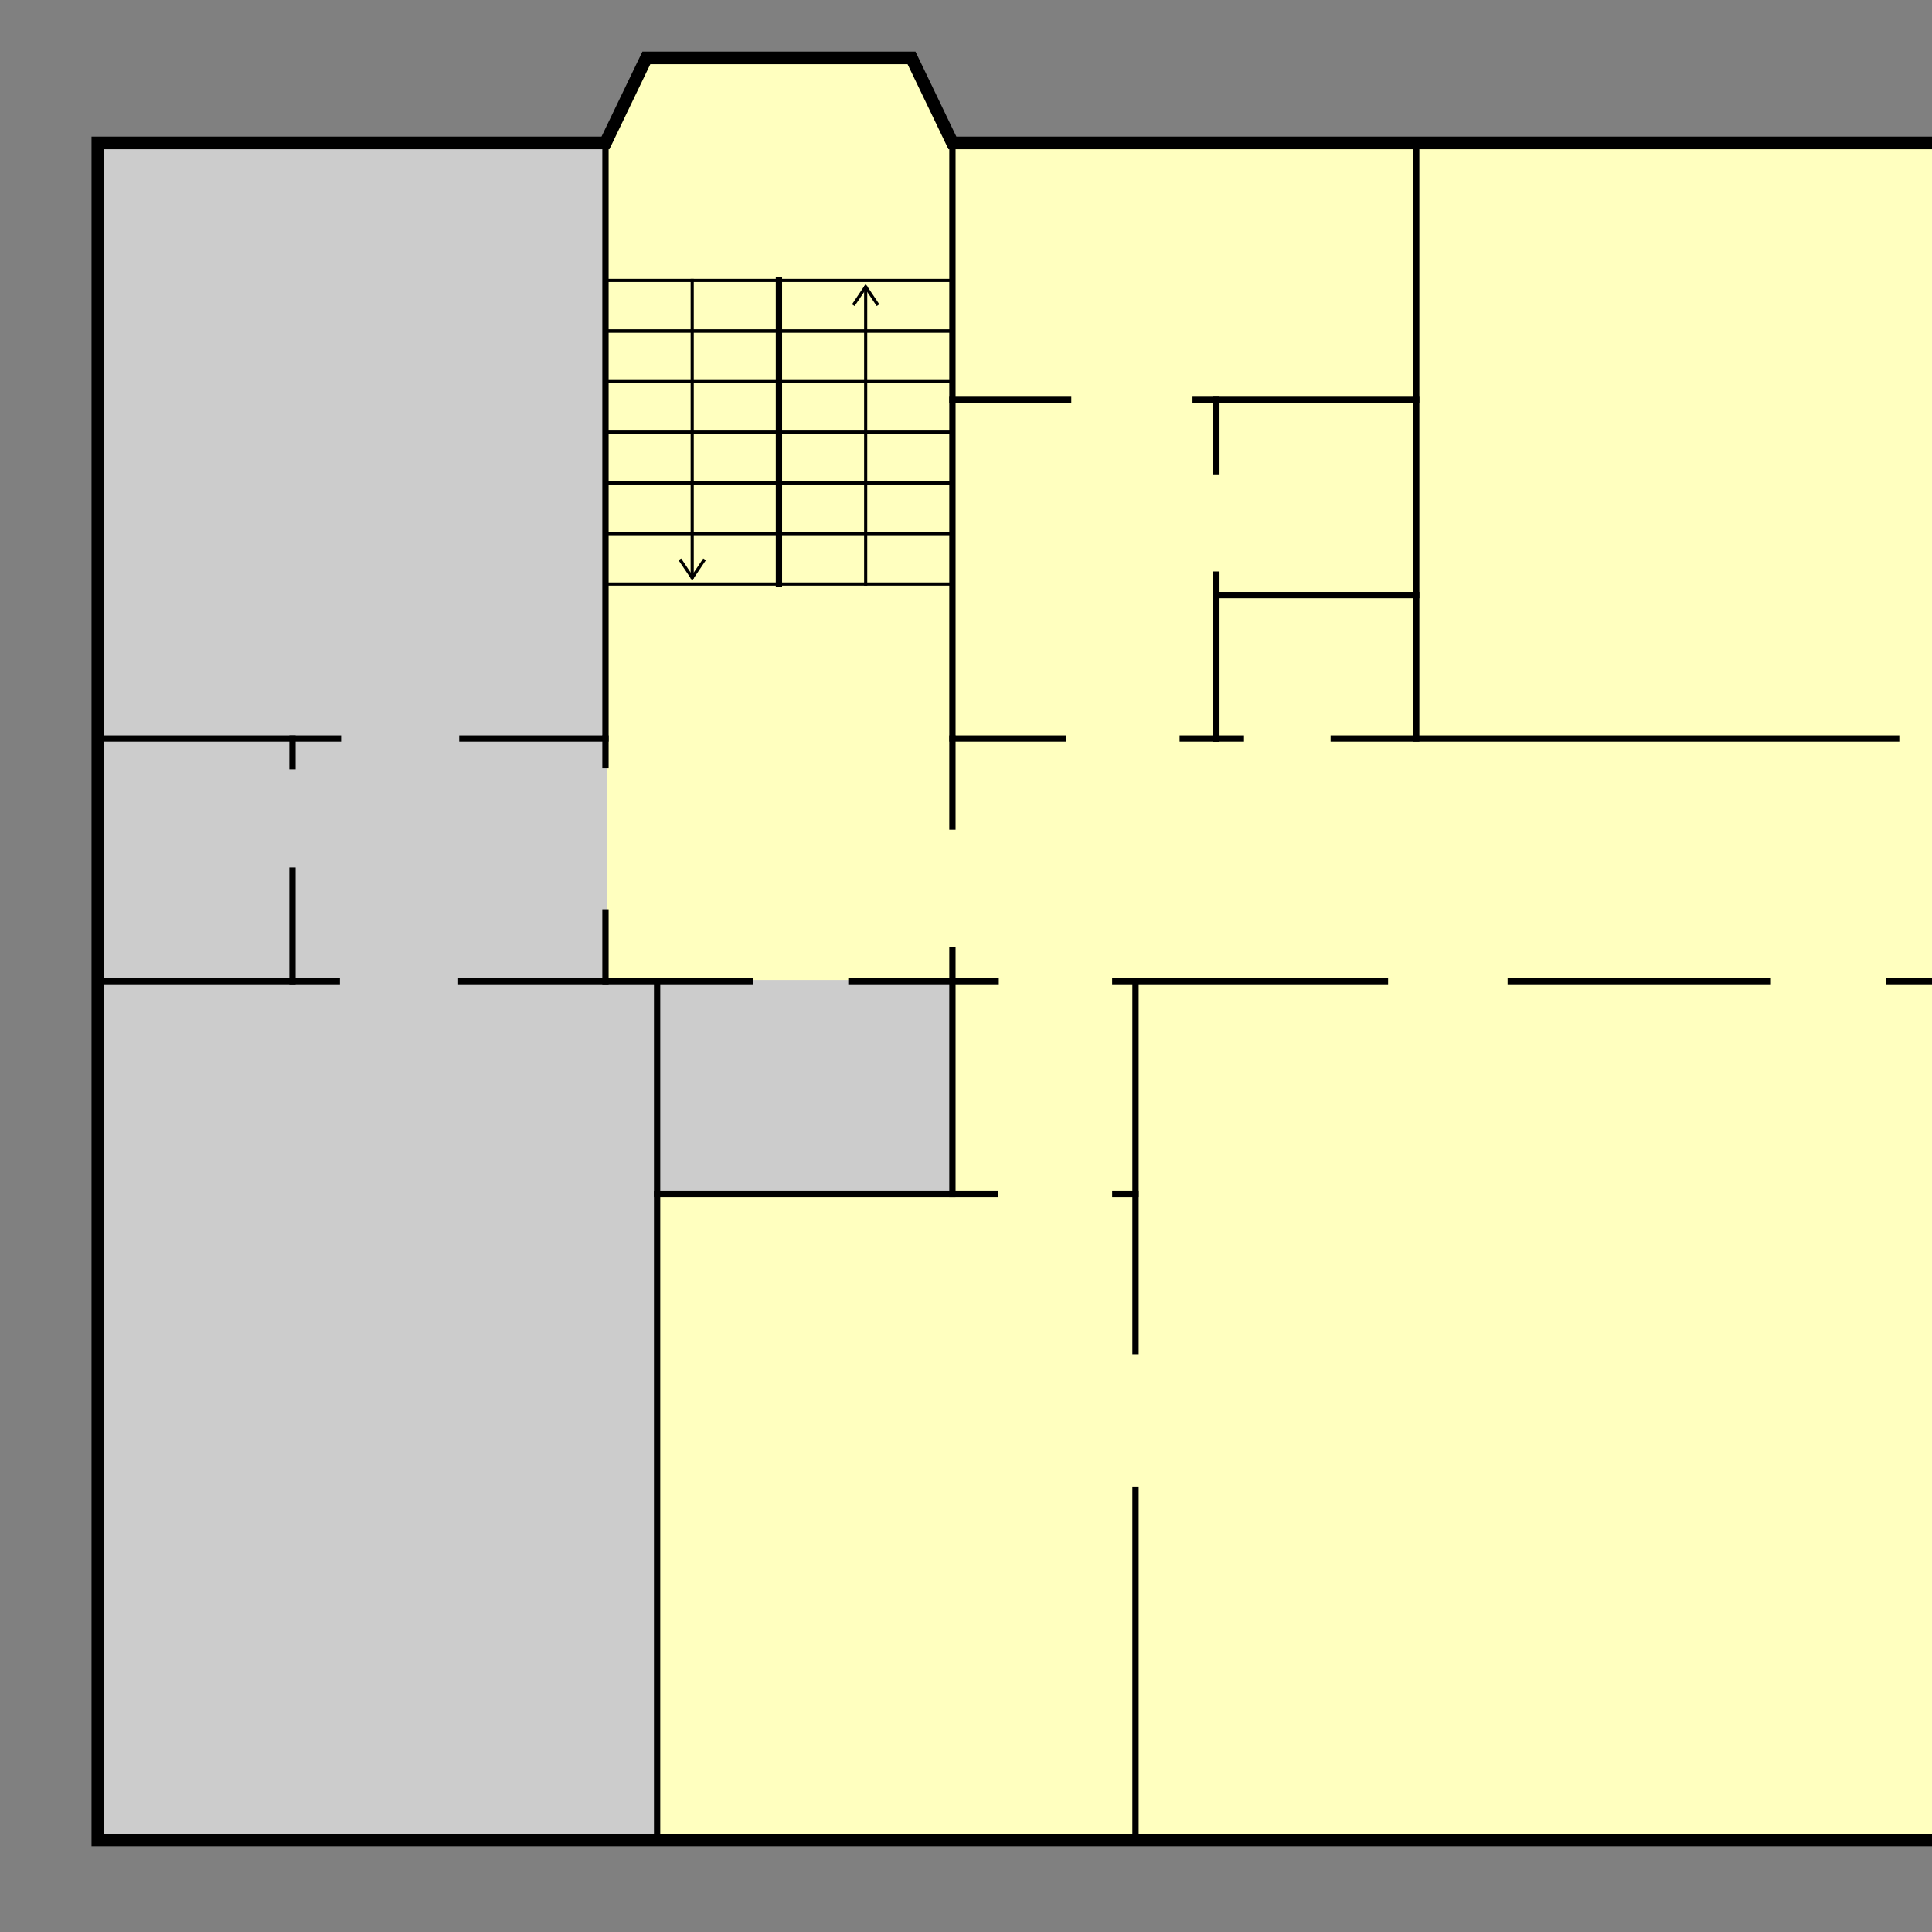 <?xml version="1.0" encoding="UTF-8" standalone="no"?>
<!-- Created with Inkscape (http://www.inkscape.org/) -->

<svg
   width="1500"
   height="1500"
   viewBox="0 0 1500 1500"
   version="1.1"
   id="svg8822"
   inkscape:export-filename="drawing-grey.svg"
   inkscape:export-xdpi="96"
   inkscape:export-ydpi="96"
   xmlns:inkscape="http://www.inkscape.org/namespaces/inkscape"
   xmlns:sodipodi="http://sodipodi.sourceforge.net/DTD/sodipodi-0.dtd"
   xmlns="http://www.w3.org/2000/svg"
   xmlns:svg="http://www.w3.org/2000/svg">
  <rect x="0" y="0" width="1500" height="1500" fill="#808080" stroke="none"/>
  <sodipodi:namedview
     id="namedview8824"
     pagecolor="#ffffff"
     bordercolor="#000000"
     borderopacity="0.25"
     inkscape:showpageshadow="2"
     inkscape:pageopacity="0.0"
     inkscape:pagecheckerboard="0"
     inkscape:deskcolor="#d1d1d1"
     inkscape:document-units="px"
     showgrid="false"
     inkscape:zoom="0.64693624"
     inkscape:cx="980.77671"
     inkscape:cy="647.66815"
     inkscape:window-width="2560"
     inkscape:window-height="1365"
     inkscape:window-x="0"
     inkscape:window-y="0"
     inkscape:window-maximized="1"
     inkscape:current-layer="layer1" />
  <defs
     id="defs8819" />
  <g
     inkscape:label="Layer 1"
     inkscape:groupmode="layer"
     id="layer1">
    <g
       id="g9481"
       transform="matrix(0.975,0,0,0.975,26.338,8.525)">
      <polygon
         class="fil135"
         points="262.39,158.781 268.044,153.065 263.437,145.385 251.365,145.385 251.365,105.158 162.208,105.158 156.77,105.158 83.887,105.158 78.703,105.158 76.107,99.76 70.208,99.76 65.182,99.76 59.267,99.76 56.671,105.158 54.635,105.158 24.435,105.158 24.435,212.937 156.77,212.937 156.77,239.14 251.365,239.14 251.365,154.777 261.801,154.777 "
         id="polygon9241"
         style="clip-rule:evenodd;fill:#ffffbf;fill-rule:evenodd;image-rendering:optimizeQuality;shape-rendering:geometricPrecision;text-rendering:geometricPrecision"
         transform="matrix(12.54,0,0,12.54,-255.535,-1213.632)" />
      <rect
         class="fil132 str19"
         x="496.238"
         y="772.567"
         width="235.169"
         height="169.462"
         id="rect9243"
         style="clip-rule:evenodd;fill:#cccccc;fill-rule:evenodd;stroke:#cccccc;stroke-width:1.881;stroke-linecap:square;image-rendering:optimizeQuality;shape-rendering:geometricPrecision;text-rendering:geometricPrecision" />
      <rect
         class="fil132 str19"
         x="50.801"
         y="772.567"
         width="445.438"
         height="684.047"
         id="rect9245"
         style="clip-rule:evenodd;fill:#cccccc;fill-rule:evenodd;stroke:#cccccc;stroke-width:1.881;stroke-linecap:square;image-rendering:optimizeQuality;shape-rendering:geometricPrecision;text-rendering:geometricPrecision" />
      <rect
         class="fil132 str19"
         x="50.885"
         y="579.337"
         width="404.238"
         height="193.228"
         id="rect9247"
         style="clip-rule:evenodd;fill:#cccccc;fill-rule:evenodd;stroke:#cccccc;stroke-width:1.881;stroke-linecap:square;image-rendering:optimizeQuality;shape-rendering:geometricPrecision;text-rendering:geometricPrecision" />
      <rect
         class="fil132 str19"
         x="50.885"
         y="105.058"
         width="404.238"
         height="474.286"
         id="rect9249"
         style="clip-rule:evenodd;fill:#cccccc;fill-rule:evenodd;stroke:#cccccc;stroke-width:1.881;stroke-linecap:square;image-rendering:optimizeQuality;shape-rendering:geometricPrecision;text-rendering:geometricPrecision" />
      <g
         id="g9287"
         style="clip-rule:evenodd;fill-rule:evenodd;image-rendering:optimizeQuality;shape-rendering:geometricPrecision;text-rendering:geometricPrecision"
         transform="matrix(12.54,0,0,12.54,-255.535,-1213.632)">
   <g
   id="g9275">
    <rect
   id="rect9251"
   class="fil0 str21"
   x="56.671"
   y="129.96"
   width="11.016"
   height="3.214"
   style="fill:none;stroke:#000000;stroke-width:0.2;stroke-linecap:square" />

    <rect
   id="rect9253"
   class="fil0 str21"
   x="56.671"
   y="126.746"
   width="11.016"
   height="3.214"
   style="fill:none;stroke:#000000;stroke-width:0.2;stroke-linecap:square" />

    <rect
   id="rect9255"
   class="fil0 str21"
   x="56.671"
   y="123.533"
   width="11.016"
   height="3.214"
   style="fill:none;stroke:#000000;stroke-width:0.2;stroke-linecap:square" />

    <rect
   id="rect9257"
   class="fil0 str21"
   x="56.671"
   y="120.319"
   width="11.016"
   height="3.214"
   style="fill:none;stroke:#000000;stroke-width:0.2;stroke-linecap:square" />

    <rect
   id="rect9259"
   class="fil0 str21"
   x="56.671"
   y="117.106"
   width="11.016"
   height="3.214"
   style="fill:none;stroke:#000000;stroke-width:0.2;stroke-linecap:square" />

    <rect
   id="rect9261"
   class="fil0 str21"
   x="56.671"
   y="113.892"
   width="11.016"
   height="3.214"
   style="fill:none;stroke:#000000;stroke-width:0.2;stroke-linecap:square" />

    <rect
   id="rect9263"
   class="fil0 str21"
   x="67.687"
   y="129.96"
   width="11.016"
   height="3.214"
   style="fill:none;stroke:#000000;stroke-width:0.2;stroke-linecap:square" />

    <rect
   id="rect9265"
   class="fil0 str21"
   x="67.687"
   y="126.746"
   width="11.016"
   height="3.214"
   style="fill:none;stroke:#000000;stroke-width:0.2;stroke-linecap:square" />

    <rect
   id="rect9267"
   class="fil0 str21"
   x="67.687"
   y="123.533"
   width="11.016"
   height="3.214"
   style="fill:none;stroke:#000000;stroke-width:0.2;stroke-linecap:square" />

    <rect
   id="rect9269"
   class="fil0 str21"
   x="67.687"
   y="120.319"
   width="11.016"
   height="3.214"
   style="fill:none;stroke:#000000;stroke-width:0.2;stroke-linecap:square" />

    <rect
   id="rect9271"
   class="fil0 str21"
   x="67.687"
   y="117.106"
   width="11.016"
   height="3.214"
   style="fill:none;stroke:#000000;stroke-width:0.2;stroke-linecap:square" />

    <rect
   id="rect9273"
   class="fil0 str21"
   x="67.687"
   y="113.892"
   width="11.016"
   height="3.214"
   style="fill:none;stroke:#000000;stroke-width:0.2;stroke-linecap:square" />

   </g>

   <polyline
   id="polyline9277"
   class="fil0 str21"
   points="61.45,131.685 62.179,132.768 62.908,131.685 "
   style="fill:none;stroke:#000000;stroke-width:0.2;stroke-linecap:square" />

   <polyline
   id="polyline9279"
   class="fil0 str21"
   points="73.924,115.381 73.195,114.297 72.466,115.381 "
   style="fill:none;stroke:#000000;stroke-width:0.2;stroke-linecap:square" />

   <line
   id="line9281"
   class="fil0 str21"
   x1="62.179"
   y1="113.893"
   x2="62.179"
   y2="132.73"
   style="fill:none;stroke:#000000;stroke-width:0.2;stroke-linecap:square" />

   <line
   id="line9283"
   class="fil0 str21"
   x1="73.195"
   y1="133.173"
   x2="73.195"
   y2="114.336"
   style="fill:none;stroke:#000000;stroke-width:0.2;stroke-linecap:square" />

   <line
   id="line9285"
   class="fil0 str14"
   x1="67.687"
   y1="133.174"
   x2="67.687"
   y2="113.892"
   style="fill:none;stroke:#000000;stroke-width:0.4;stroke-linecap:square" />

  </g>
      <path
         class="fil0 str14"
         d="M 2896.603,579.337 H 2790.293 m -95.305,0 h -735.471 m -95.305,0 h -285.984 m -95.305,0 h -447.872 m -73.981,0 h -46.269 m -95.209,0 H 731.41 V 104.962 M 50.887,579.337 h 191.223 m 99.079,0 H 455.125 V 104.966"
         id="path9289"
         style="clip-rule:evenodd;fill:none;fill-rule:evenodd;stroke:#000000;stroke-width:5.016;stroke-linecap:square;image-rendering:optimizeQuality;shape-rendering:geometricPrecision;text-rendering:geometricPrecision" />
      <line
         class="fil0 str14"
         x1="1100.725"
         y1="579.337"
         x2="1100.725"
         y2="105.058"
         id="line9291"
         style="clip-rule:evenodd;fill:none;fill-rule:evenodd;stroke:#000000;stroke-width:5.016;stroke-linecap:square;image-rendering:optimizeQuality;shape-rendering:geometricPrecision;text-rendering:geometricPrecision" />
      <path
         class="fil0 str14"
         d="M 1100.725,309.65 H 925.084 m -101.526,0 h -92.182"
         id="path9293"
         style="clip-rule:evenodd;fill:none;fill-rule:evenodd;stroke:#000000;stroke-width:5.016;stroke-linecap:square;image-rendering:optimizeQuality;shape-rendering:geometricPrecision;text-rendering:geometricPrecision" />
      <path
         class="fil0 str14"
         d="m 941.591,309.65 v 57.425 m 0,81.77 v 130.624"
         id="path9295"
         style="clip-rule:evenodd;fill:none;fill-rule:evenodd;stroke:#000000;stroke-width:5.016;stroke-linecap:square;image-rendering:optimizeQuality;shape-rendering:geometricPrecision;text-rendering:geometricPrecision" />
      <line
         class="fil0 str14"
         x1="941.591"
         y1="465.159"
         x2="1100.725"
         y2="465.159"
         id="line9297"
         style="clip-rule:evenodd;fill:none;fill-rule:evenodd;stroke:#000000;stroke-width:5.016;stroke-linecap:square;image-rendering:optimizeQuality;shape-rendering:geometricPrecision;text-rendering:geometricPrecision" />
      <path
         class="fil0 str14"
         d="m 455.123,579.337 v 21.153 m 0,117.311 v 54.764 H 340.329 m -99.163,0 H 50.8"
         id="path9299"
         style="clip-rule:evenodd;fill:none;fill-rule:evenodd;stroke:#000000;stroke-width:5.016;stroke-linecap:square;image-rendering:optimizeQuality;shape-rendering:geometricPrecision;text-rendering:geometricPrecision" />
      <path
         class="fil0 str14"
         d="M 205.88,579.337 V 601.286 m 0,83.198 v 88.081"
         id="path9301"
         style="clip-rule:evenodd;fill:none;fill-rule:evenodd;stroke:#000000;stroke-width:5.016;stroke-linecap:square;image-rendering:optimizeQuality;shape-rendering:geometricPrecision;text-rendering:geometricPrecision" />
      <path
         class="fil0 str14"
         d="m 455.123,772.567 h 114.739 m 81.117,0 h 114.846 m 95.277,0 h 214.714 m 100.179,0 h 204.669 m 96.418,0 h 293.14 m 185.148,0 h 128.023 V 1137.303 m 0,107.604 v 211.707 h -373.024"
         id="path9303"
         style="clip-rule:evenodd;fill:none;fill-rule:evenodd;stroke:#000000;stroke-width:5.016;stroke-linecap:square;image-rendering:optimizeQuality;shape-rendering:geometricPrecision;text-rendering:geometricPrecision" />
      <path
         class="fil0 str14"
         d="m 877.198,772.567 v 294.612 m 0,110.527 v 278.946"
         id="path9305"
         style="clip-rule:evenodd;fill:none;fill-rule:evenodd;stroke:#000000;stroke-width:5.016;stroke-linecap:square;image-rendering:optimizeQuality;shape-rendering:geometricPrecision;text-rendering:geometricPrecision" />
      <line
         class="fil0 str14"
         x1="496.238"
         y1="772.567"
         x2="496.238"
         y2="1456.617"
         id="line9307"
         style="clip-rule:evenodd;fill:none;fill-rule:evenodd;stroke:#000000;stroke-width:5.016;stroke-linecap:square;image-rendering:optimizeQuality;shape-rendering:geometricPrecision;text-rendering:geometricPrecision" />
      <path
         class="fil0 str14"
         d="m 496.238,942.034 h 268.72 m 96.156,0 h 16.084"
         id="path9309"
         style="clip-rule:evenodd;fill:none;fill-rule:evenodd;stroke:#000000;stroke-width:5.016;stroke-linecap:square;image-rendering:optimizeQuality;shape-rendering:geometricPrecision;text-rendering:geometricPrecision" />
      <path
         class="fil0 str14"
         d="m 731.407,579.337 v 70.144 m 0,98.642 v 193.904"
         id="path9311"
         style="clip-rule:evenodd;fill:none;fill-rule:evenodd;stroke:#000000;stroke-width:5.016;stroke-linecap:square;image-rendering:optimizeQuality;shape-rendering:geometricPrecision;text-rendering:geometricPrecision" />
      <polyline
         class="fil0 str22"
         points="251.365,145.807 251.365,105.158 162.208,105.158 156.77,105.158 83.887,105.158 78.703,105.158 76.107,99.76 70.208,99.76 65.182,99.76 59.267,99.76 56.671,105.158 54.635,105.158 24.435,105.158 24.435,212.937 156.77,212.937 156.77,239.14 251.365,239.14 251.365,154.407 "
         id="polyline9313"
         style="clip-rule:evenodd;fill:none;fill-rule:evenodd;stroke:#000000;stroke-width:0.8;stroke-linecap:square;image-rendering:optimizeQuality;shape-rendering:geometricPrecision;text-rendering:geometricPrecision"
         transform="matrix(12.54,0,0,12.54,-255.535,-1213.632)" />
    </g>
  </g>
</svg>

